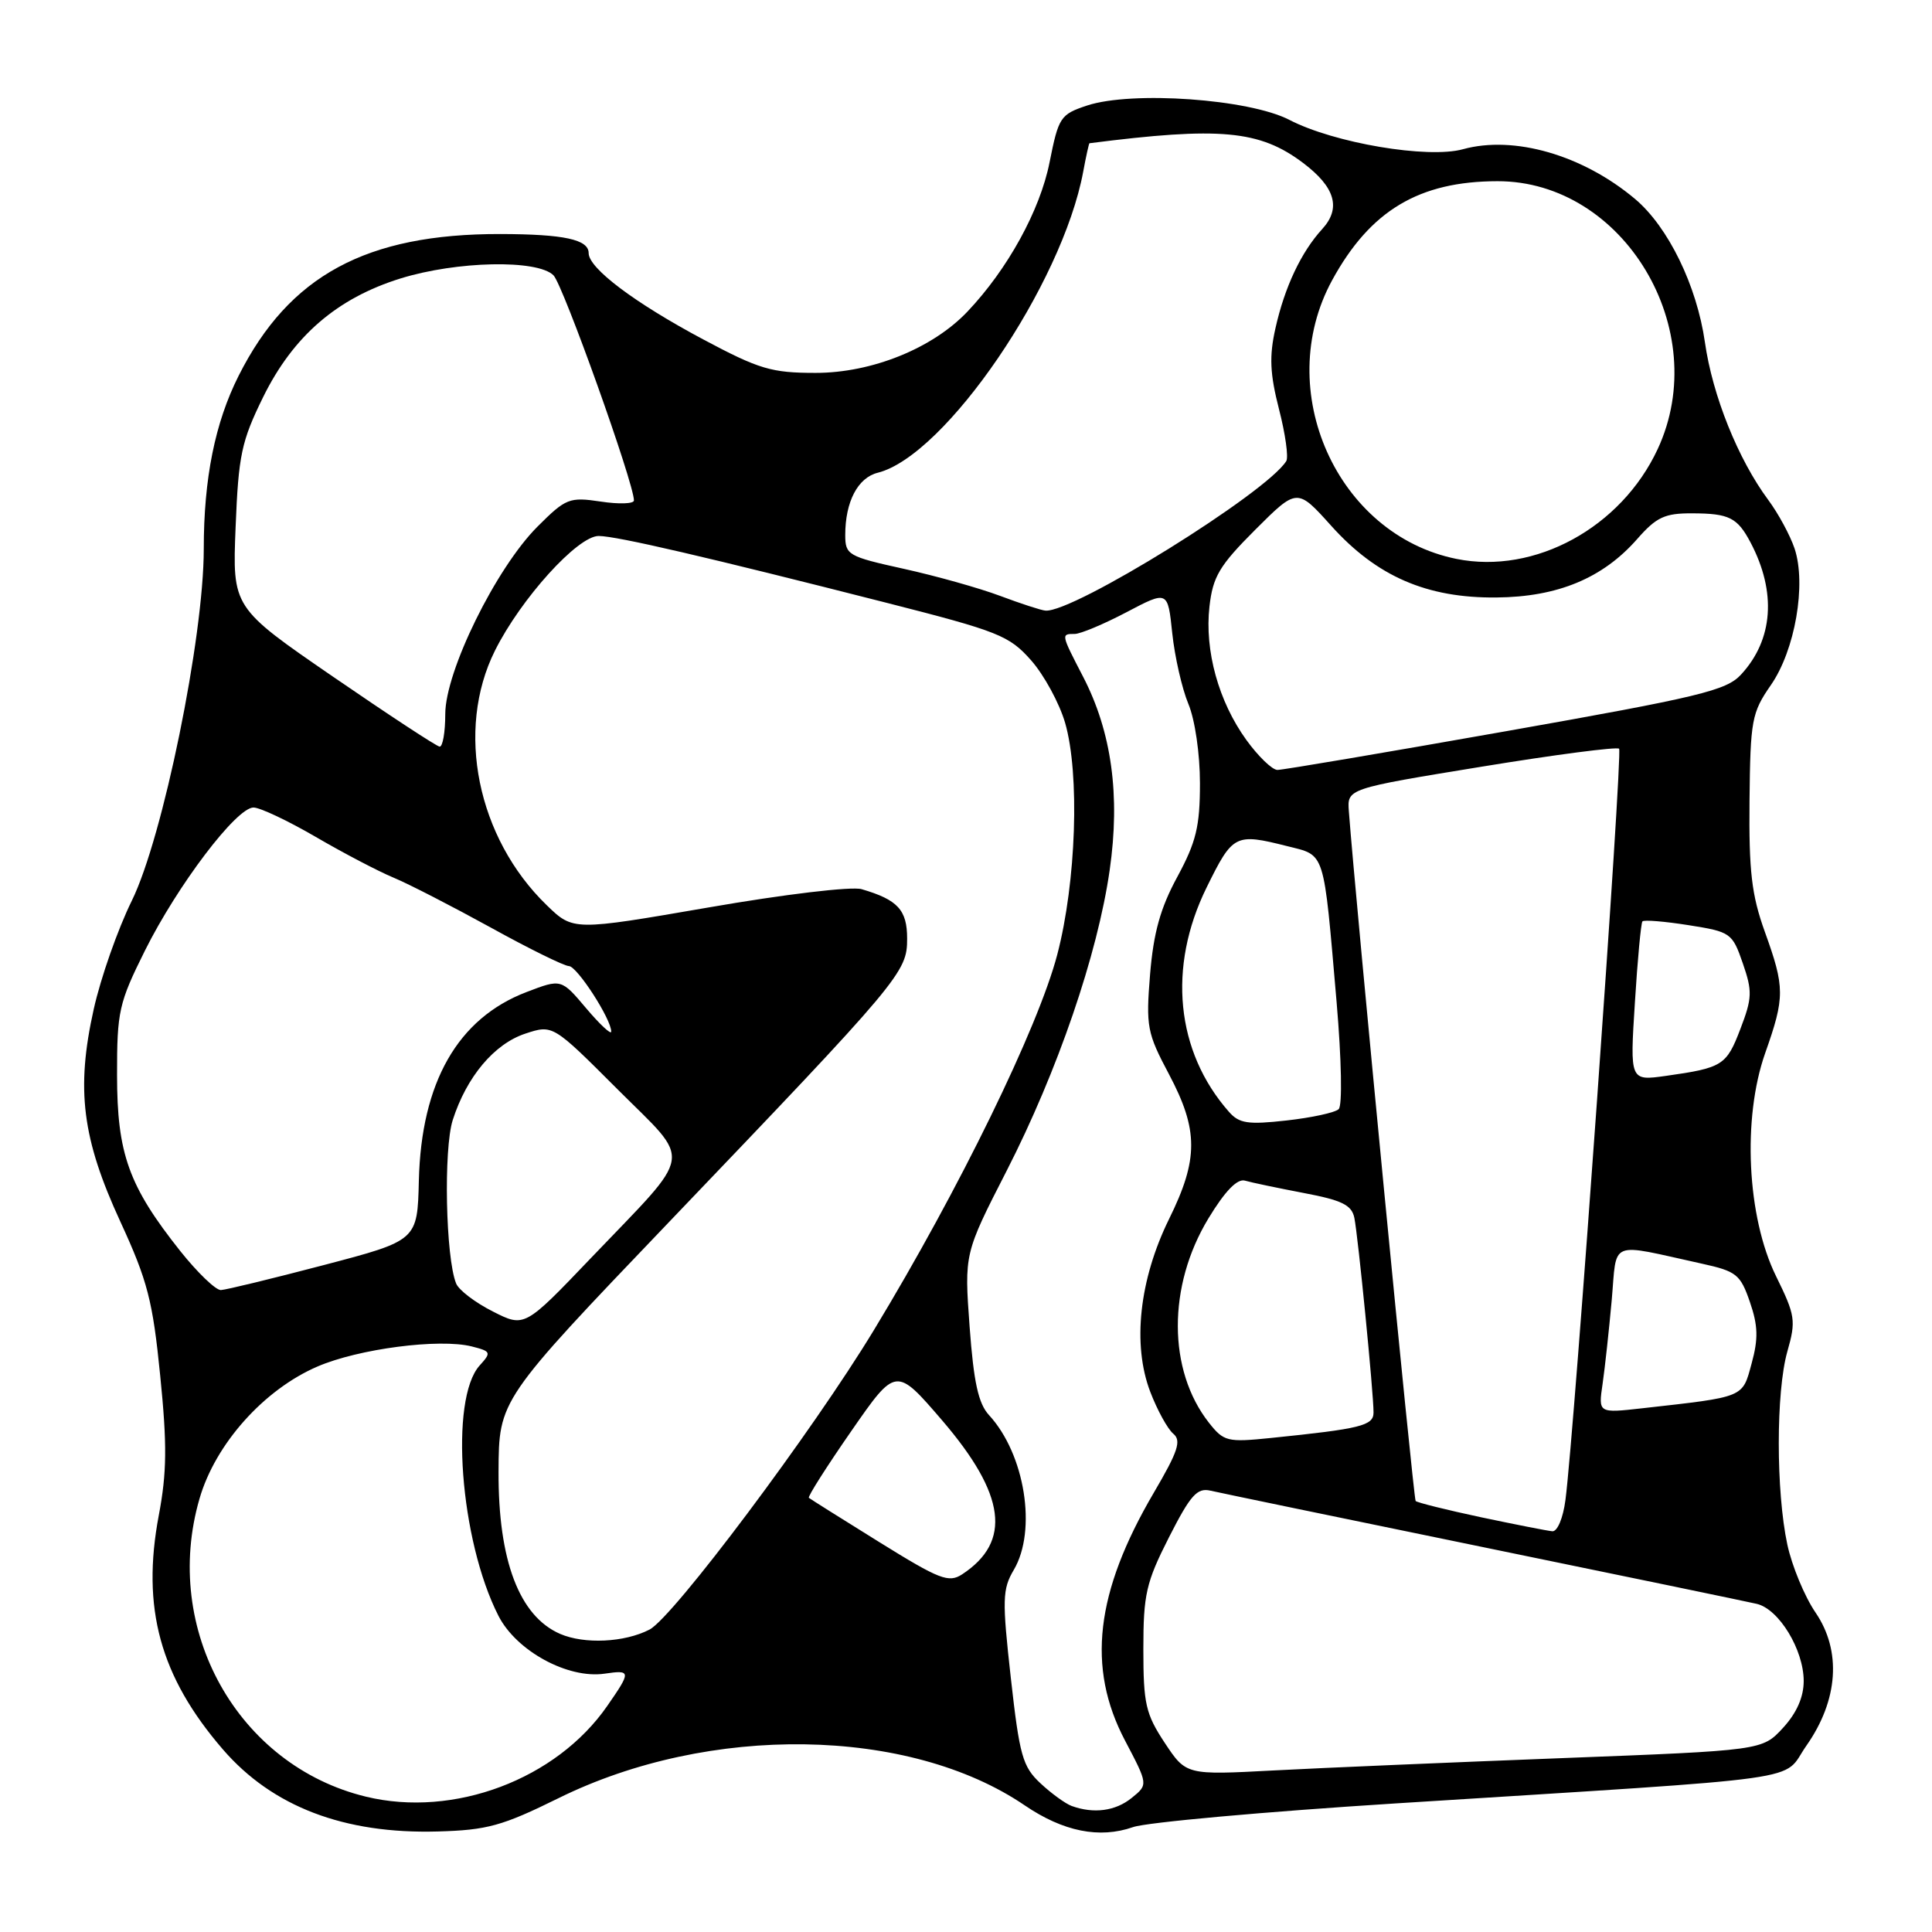<?xml version="1.0" encoding="UTF-8" standalone="no"?>
<!DOCTYPE svg PUBLIC "-//W3C//DTD SVG 1.1//EN" "http://www.w3.org/Graphics/SVG/1.1/DTD/svg11.dtd" >
<svg xmlns="http://www.w3.org/2000/svg" xmlns:xlink="http://www.w3.org/1999/xlink" version="1.1" viewBox="0 0 256 256">
 <g >
 <path fill="currentColor"
d=" M 74.00 238.27 C 94.00 228.39 120.47 228.80 135.78 239.22 C 140.88 242.69 145.68 243.66 150.14 242.10 C 151.94 241.47 167.60 240.06 184.95 238.96 C 241.34 235.39 235.96 236.15 239.35 231.32 C 243.59 225.28 244.04 218.75 240.56 213.66 C 239.12 211.55 237.44 207.50 236.83 204.66 C 235.32 197.61 235.32 184.44 236.83 179.09 C 238.00 174.99 237.89 174.30 235.33 169.09 C 231.48 161.25 230.85 148.18 233.90 139.53 C 236.52 132.11 236.51 130.85 233.85 123.47 C 232.09 118.58 231.73 115.44 231.82 106.10 C 231.93 95.43 232.11 94.44 234.64 90.79 C 237.86 86.16 239.37 77.43 237.79 72.68 C 237.20 70.93 235.63 68.03 234.30 66.24 C 230.30 60.85 226.91 52.40 225.91 45.35 C 224.84 37.85 221.05 30.07 216.66 26.37 C 209.73 20.54 200.62 17.91 193.86 19.77 C 189.20 21.06 176.77 18.96 170.84 15.88 C 165.51 13.12 150.01 12.02 144.05 13.98 C 140.50 15.16 140.27 15.51 139.07 21.52 C 137.81 27.87 133.53 35.66 128.20 41.28 C 123.58 46.16 115.52 49.41 108.07 49.41 C 102.22 49.41 100.59 48.92 93.23 45.00 C 84.09 40.13 78.00 35.55 78.00 33.54 C 78.00 31.73 74.74 31.03 66.30 31.01 C 48.53 30.98 38.31 36.51 31.62 49.79 C 28.49 56.01 27.00 63.39 27.00 72.73 C 27.00 84.50 21.58 110.98 17.47 119.34 C 15.61 123.11 13.34 129.58 12.42 133.72 C 10.05 144.35 10.87 150.86 15.95 161.88 C 19.56 169.72 20.24 172.36 21.23 182.30 C 22.15 191.42 22.11 195.14 21.04 200.79 C 18.72 213.06 21.21 222.16 29.52 231.79 C 36.08 239.39 45.60 243.03 58.00 242.68 C 64.56 242.50 66.56 241.94 74.00 238.27 Z  M 142.00 239.30 C 141.18 239.00 139.31 237.65 137.86 236.29 C 135.50 234.09 135.09 232.63 133.94 222.34 C 132.78 211.96 132.82 210.58 134.33 208.02 C 137.43 202.77 135.81 192.68 131.05 187.51 C 129.64 185.98 129.02 183.17 128.48 175.81 C 127.77 166.11 127.77 166.11 133.39 155.13 C 140.14 141.93 145.44 126.47 147.04 115.28 C 148.46 105.40 147.30 96.97 143.51 89.66 C 140.58 84.00 140.58 84.00 142.40 84.00 C 143.17 84.00 146.26 82.70 149.27 81.12 C 154.74 78.24 154.74 78.24 155.33 83.91 C 155.66 87.03 156.62 91.23 157.46 93.26 C 158.34 95.35 159.00 99.89 159.00 103.79 C 159.00 109.51 158.50 111.56 156.00 116.19 C 153.75 120.33 152.85 123.59 152.39 129.11 C 151.83 136.03 151.99 136.87 154.90 142.35 C 158.81 149.73 158.82 153.60 154.91 161.52 C 150.96 169.55 150.02 178.15 152.41 184.41 C 153.34 186.85 154.72 189.35 155.46 189.97 C 156.57 190.89 156.11 192.30 152.88 197.80 C 145.14 211.00 143.98 220.96 149.07 230.63 C 152.14 236.47 152.14 236.47 149.96 238.23 C 147.81 239.98 144.93 240.36 142.00 239.30 Z  M 48.50 238.07 C 31.49 233.96 21.40 215.89 26.44 198.57 C 28.54 191.32 34.98 184.12 42.07 181.07 C 47.52 178.72 58.21 177.33 62.51 178.41 C 65.07 179.06 65.13 179.20 63.56 180.93 C 59.54 185.38 60.94 204.09 66.05 214.11 C 68.43 218.77 75.25 222.48 80.11 221.77 C 83.63 221.25 83.65 221.46 80.46 226.05 C 73.72 235.78 60.14 240.89 48.50 238.07 Z  M 154.33 230.93 C 151.81 227.11 151.50 225.77 151.50 218.52 C 151.50 211.26 151.86 209.68 154.89 203.71 C 157.74 198.11 158.62 197.11 160.39 197.52 C 161.55 197.79 177.80 201.16 196.50 205.00 C 215.20 208.84 231.53 212.23 232.78 212.52 C 235.72 213.21 238.99 218.59 239.00 222.73 C 239.00 224.88 238.07 226.98 236.25 228.96 C 233.50 231.94 233.50 231.94 207.00 232.96 C 192.43 233.52 175.25 234.25 168.83 234.59 C 157.17 235.21 157.17 235.21 154.33 230.93 Z  M 74.22 216.50 C 68.81 214.15 66.01 206.78 66.06 195.00 C 66.10 185.50 66.10 185.50 88.58 162.00 C 119.48 129.70 120.20 128.84 120.20 124.37 C 120.20 120.57 118.96 119.22 114.17 117.82 C 112.87 117.43 103.91 118.50 93.90 120.24 C 75.95 123.34 75.95 123.34 72.44 119.94 C 63.23 111.02 60.33 96.75 65.58 86.22 C 69.01 79.34 76.56 70.99 79.34 71.02 C 81.75 71.04 93.67 73.81 117.50 79.88 C 132.34 83.66 133.73 84.22 136.63 87.50 C 138.35 89.45 140.37 93.17 141.13 95.77 C 143.09 102.53 142.61 116.88 140.09 126.50 C 137.55 136.18 127.10 157.60 115.81 176.22 C 107.70 189.62 89.18 214.33 86.06 215.93 C 82.74 217.64 77.44 217.89 74.22 216.50 Z  M 116.50 204.33 C 111.55 201.26 107.36 198.62 107.18 198.47 C 107.00 198.32 109.53 194.34 112.79 189.64 C 118.72 181.09 118.72 181.09 124.85 188.22 C 133.27 198.04 134.08 204.27 127.50 208.60 C 125.71 209.77 124.52 209.31 116.50 204.33 Z  M 196.22 201.04 C 191.67 200.07 187.78 199.10 187.58 198.89 C 187.29 198.58 179.65 119.72 178.73 107.50 C 178.50 104.50 178.50 104.50 196.26 101.60 C 206.03 100.00 214.26 98.93 214.54 99.21 C 215.04 99.71 208.60 189.89 207.43 198.75 C 207.12 201.15 206.36 202.96 205.69 202.90 C 205.03 202.84 200.77 202.00 196.22 201.04 Z  M 160.19 188.52 C 154.72 181.56 154.69 170.41 160.12 161.45 C 162.32 157.82 163.94 156.15 164.96 156.44 C 165.81 156.69 169.32 157.42 172.76 158.08 C 177.84 159.04 179.11 159.67 179.46 161.38 C 179.95 163.78 182.01 184.62 182.00 187.16 C 182.00 188.91 180.33 189.32 168.39 190.54 C 162.62 191.13 162.16 191.01 160.19 188.52 Z  M 212.35 183.38 C 212.66 181.25 213.20 176.26 213.56 172.29 C 214.28 164.17 213.00 164.69 225.50 167.44 C 230.09 168.45 230.61 168.86 231.87 172.52 C 232.95 175.65 233.00 177.39 232.10 180.66 C 230.86 185.24 231.27 185.07 217.64 186.60 C 211.78 187.26 211.78 187.26 212.35 183.38 Z  M 65.29 173.77 C 62.97 172.60 60.79 170.94 60.44 170.07 C 59.05 166.64 58.76 152.27 59.99 148.41 C 61.83 142.67 65.49 138.32 69.61 136.96 C 73.25 135.76 73.25 135.76 81.79 144.30 C 91.81 154.32 92.13 152.23 78.30 166.70 C 69.50 175.91 69.50 175.91 65.29 173.77 Z  M 23.87 165.75 C 17.06 157.17 15.51 152.87 15.51 142.45 C 15.50 134.00 15.75 132.90 19.21 125.95 C 23.53 117.29 31.33 107.00 33.59 107.00 C 34.45 107.00 38.15 108.75 41.83 110.89 C 45.50 113.03 50.14 115.46 52.14 116.29 C 54.14 117.12 59.93 120.10 65.02 122.90 C 70.10 125.71 74.76 128.00 75.38 128.01 C 76.46 128.02 81.02 135.07 80.99 136.70 C 80.98 137.14 79.48 135.74 77.67 133.60 C 74.37 129.69 74.37 129.69 69.77 131.45 C 60.66 134.93 55.82 143.41 55.50 156.43 C 55.31 164.37 55.31 164.37 42.90 167.63 C 36.08 169.42 29.95 170.91 29.27 170.94 C 28.60 170.97 26.17 168.64 23.87 165.75 Z  M 162.84 147.32 C 155.80 139.33 154.69 128.14 159.88 117.60 C 163.35 110.55 163.66 110.38 170.53 112.11 C 175.67 113.41 175.34 112.37 177.11 132.82 C 177.76 140.45 177.88 146.50 177.38 146.97 C 176.89 147.43 173.79 148.10 170.47 148.47 C 165.36 149.04 164.20 148.87 162.84 147.32 Z  M 216.63 132.87 C 216.98 127.16 217.44 122.31 217.63 122.09 C 217.83 121.86 220.58 122.09 223.75 122.59 C 229.33 123.47 229.54 123.62 230.93 127.64 C 232.21 131.34 232.18 132.25 230.61 136.34 C 228.77 141.17 228.25 141.50 220.74 142.56 C 215.97 143.23 215.97 143.23 216.63 132.87 Z  M 165.15 98.05 C 161.47 92.96 159.60 86.22 160.26 80.37 C 160.71 76.40 161.57 74.95 166.33 70.19 C 171.88 64.65 171.88 64.65 176.41 69.69 C 182.43 76.38 189.06 79.26 198.28 79.17 C 206.40 79.10 212.37 76.62 216.93 71.43 C 219.48 68.52 220.59 68.00 224.22 68.02 C 229.13 68.03 230.21 68.58 231.96 71.89 C 235.42 78.46 234.97 84.76 230.70 89.38 C 228.75 91.50 225.23 92.35 199.50 96.90 C 183.55 99.72 169.94 102.03 169.26 102.02 C 168.57 102.01 166.72 100.22 165.15 98.05 Z  M 44.15 89.68 C 30.79 80.50 30.79 80.50 31.22 69.83 C 31.60 60.30 31.99 58.47 34.87 52.61 C 38.85 44.53 44.65 39.52 53.06 36.90 C 60.53 34.58 71.21 34.36 73.34 36.48 C 74.61 37.76 84.00 64.02 84.00 66.31 C 84.00 66.76 82.02 66.83 79.60 66.46 C 75.44 65.84 74.98 66.02 71.22 69.78 C 65.72 75.28 59.00 88.94 59.00 94.62 C 59.00 97.03 58.66 98.97 58.25 98.93 C 57.84 98.89 51.49 94.72 44.15 89.68 Z  M 132.50 78.95 C 129.75 77.92 124.01 76.31 119.75 75.37 C 112.36 73.74 112.00 73.53 112.00 70.89 C 112.00 66.48 113.66 63.30 116.31 62.64 C 125.27 60.39 140.74 37.71 143.53 22.75 C 143.91 20.69 144.29 18.99 144.36 18.98 C 161.66 16.77 166.92 17.25 172.68 21.60 C 176.92 24.80 177.73 27.58 175.21 30.34 C 172.41 33.40 170.22 38.04 169.00 43.51 C 168.17 47.20 168.27 49.52 169.47 54.20 C 170.32 57.49 170.75 60.59 170.44 61.09 C 167.85 65.30 142.20 81.22 138.53 80.91 C 137.96 80.87 135.25 79.98 132.50 78.95 Z  M 193.00 74.06 C 177.15 70.87 168.58 51.70 176.51 37.14 C 181.55 27.90 188.03 24.02 198.43 24.01 C 215.18 23.99 226.99 43.74 219.65 59.51 C 214.81 69.90 203.38 76.15 193.00 74.06 Z "/>
</g>
</svg>